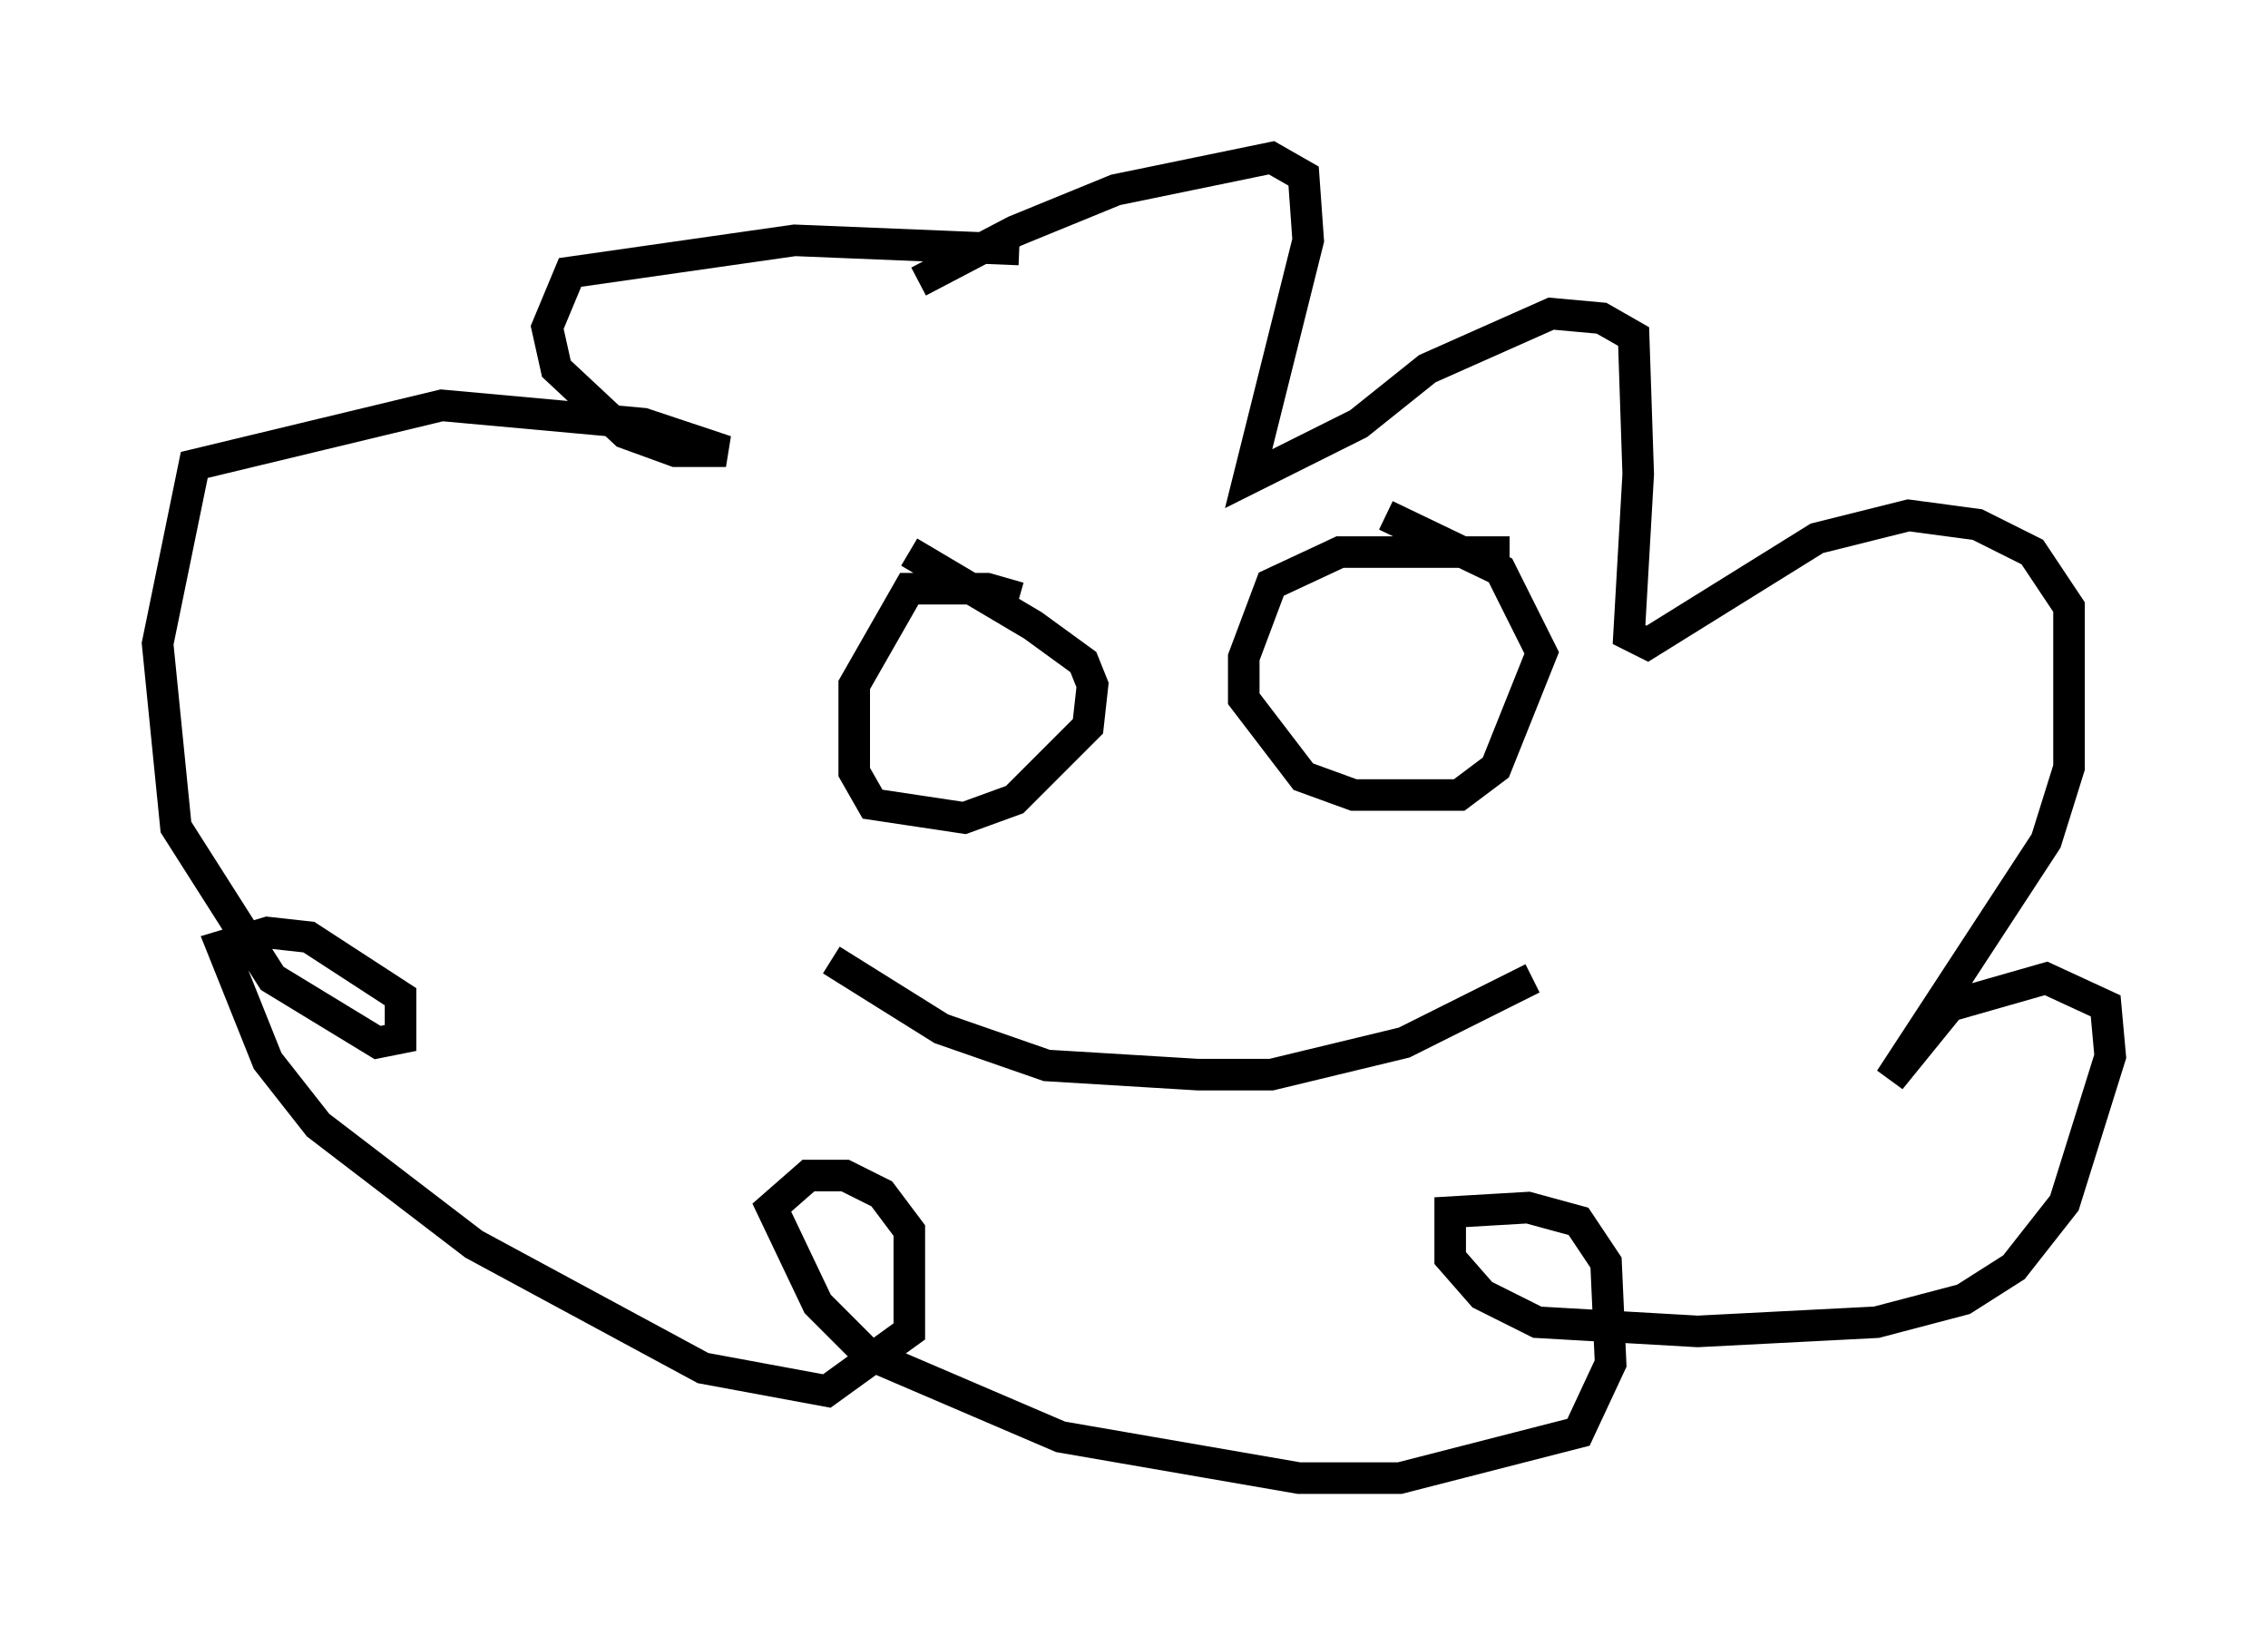 <?xml version="1.0" encoding="utf-8" ?>
<svg baseProfile="full" height="51.832" version="1.1" width="71.877" xmlns="http://www.w3.org/2000/svg" xmlns:ev="http://www.w3.org/2001/xml-events" xmlns:xlink="http://www.w3.org/1999/xlink"><defs /><rect fill="white" height="51.832" width="71.877" x="0" y="0" /><path d="M22.285, 13.86 m6.827, -4.939 l3.05, -1.598 3.196, -1.307 l4.939, -1.017 1.017, 0.581 l0.145, 2.034 -1.888, 7.553 l3.486, -1.743 2.179, -1.743 l3.922, -1.743 1.598, 0.145 l1.017, 0.581 0.145, 4.358 l-0.291, 5.084 0.581, 0.291 l5.374, -3.341 2.905, -0.726 l2.179, 0.291 1.743, 0.872 l1.162, 1.743 0.0, 5.084 l-0.726, 2.324 -4.939, 7.553 l1.888, -2.324 3.05, -0.872 l1.888, 0.872 0.145, 1.598 l-1.453, 4.648 -1.598, 2.034 l-1.598, 1.017 -2.76, 0.726 l-5.665, 0.291 -5.084, -0.291 l-1.743, -0.872 -1.017, -1.162 l0.0, -1.453 2.469, -0.145 l1.598, 0.436 0.872, 1.307 l0.145, 3.196 -1.017, 2.179 l-5.665, 1.453 -3.196, 0.0 l-7.553, -1.307 -6.101, -2.615 l-1.598, -1.598 -1.453, -3.05 l1.162, -1.017 1.162, 0.0 l1.162, 0.581 0.872, 1.162 l0.0, 3.196 -2.615, 1.888 l-3.922, -0.726 -7.263, -3.922 l-4.939, -3.777 -1.598, -2.034 l-1.453, -3.631 1.453, -0.436 l1.307, 0.145 2.905, 1.888 l0.0, 1.307 -0.726, 0.145 l-3.341, -2.034 -3.05, -4.793 l-0.581, -5.81 1.162, -5.665 l7.844, -1.888 6.391, 0.581 l2.615, 0.872 -1.598, 0.0 l-1.598, -0.581 -2.179, -2.034 l-0.291, -1.307 0.726, -1.743 l7.117, -1.017 7.117, 0.291 m0.0, 11.039 l-1.017, -0.291 -2.469, 0.0 l-1.743, 3.05 0.0, 2.76 l0.581, 1.017 2.905, 0.436 l1.598, -0.581 2.324, -2.324 l0.145, -1.307 -0.291, -0.726 l-1.598, -1.162 -3.922, -2.324 m19.028, 0.0 l-5.374, 0.0 -2.179, 1.017 l-0.872, 2.324 0.0, 1.307 l1.888, 2.469 1.598, 0.581 l3.341, 0.0 1.162, -0.872 l1.453, -3.631 -1.307, -2.615 l-3.631, -1.743 m-17.575, 14.089 l3.486, 2.179 3.341, 1.162 l4.793, 0.291 2.324, 0.0 l4.212, -1.017 4.067, -2.034 m-20.19, -9.587 l0.0, 0.0 m19.318, -1.162 l0.0, 0.0 " fill="none" stroke="black" stroke-width="1" /></svg>